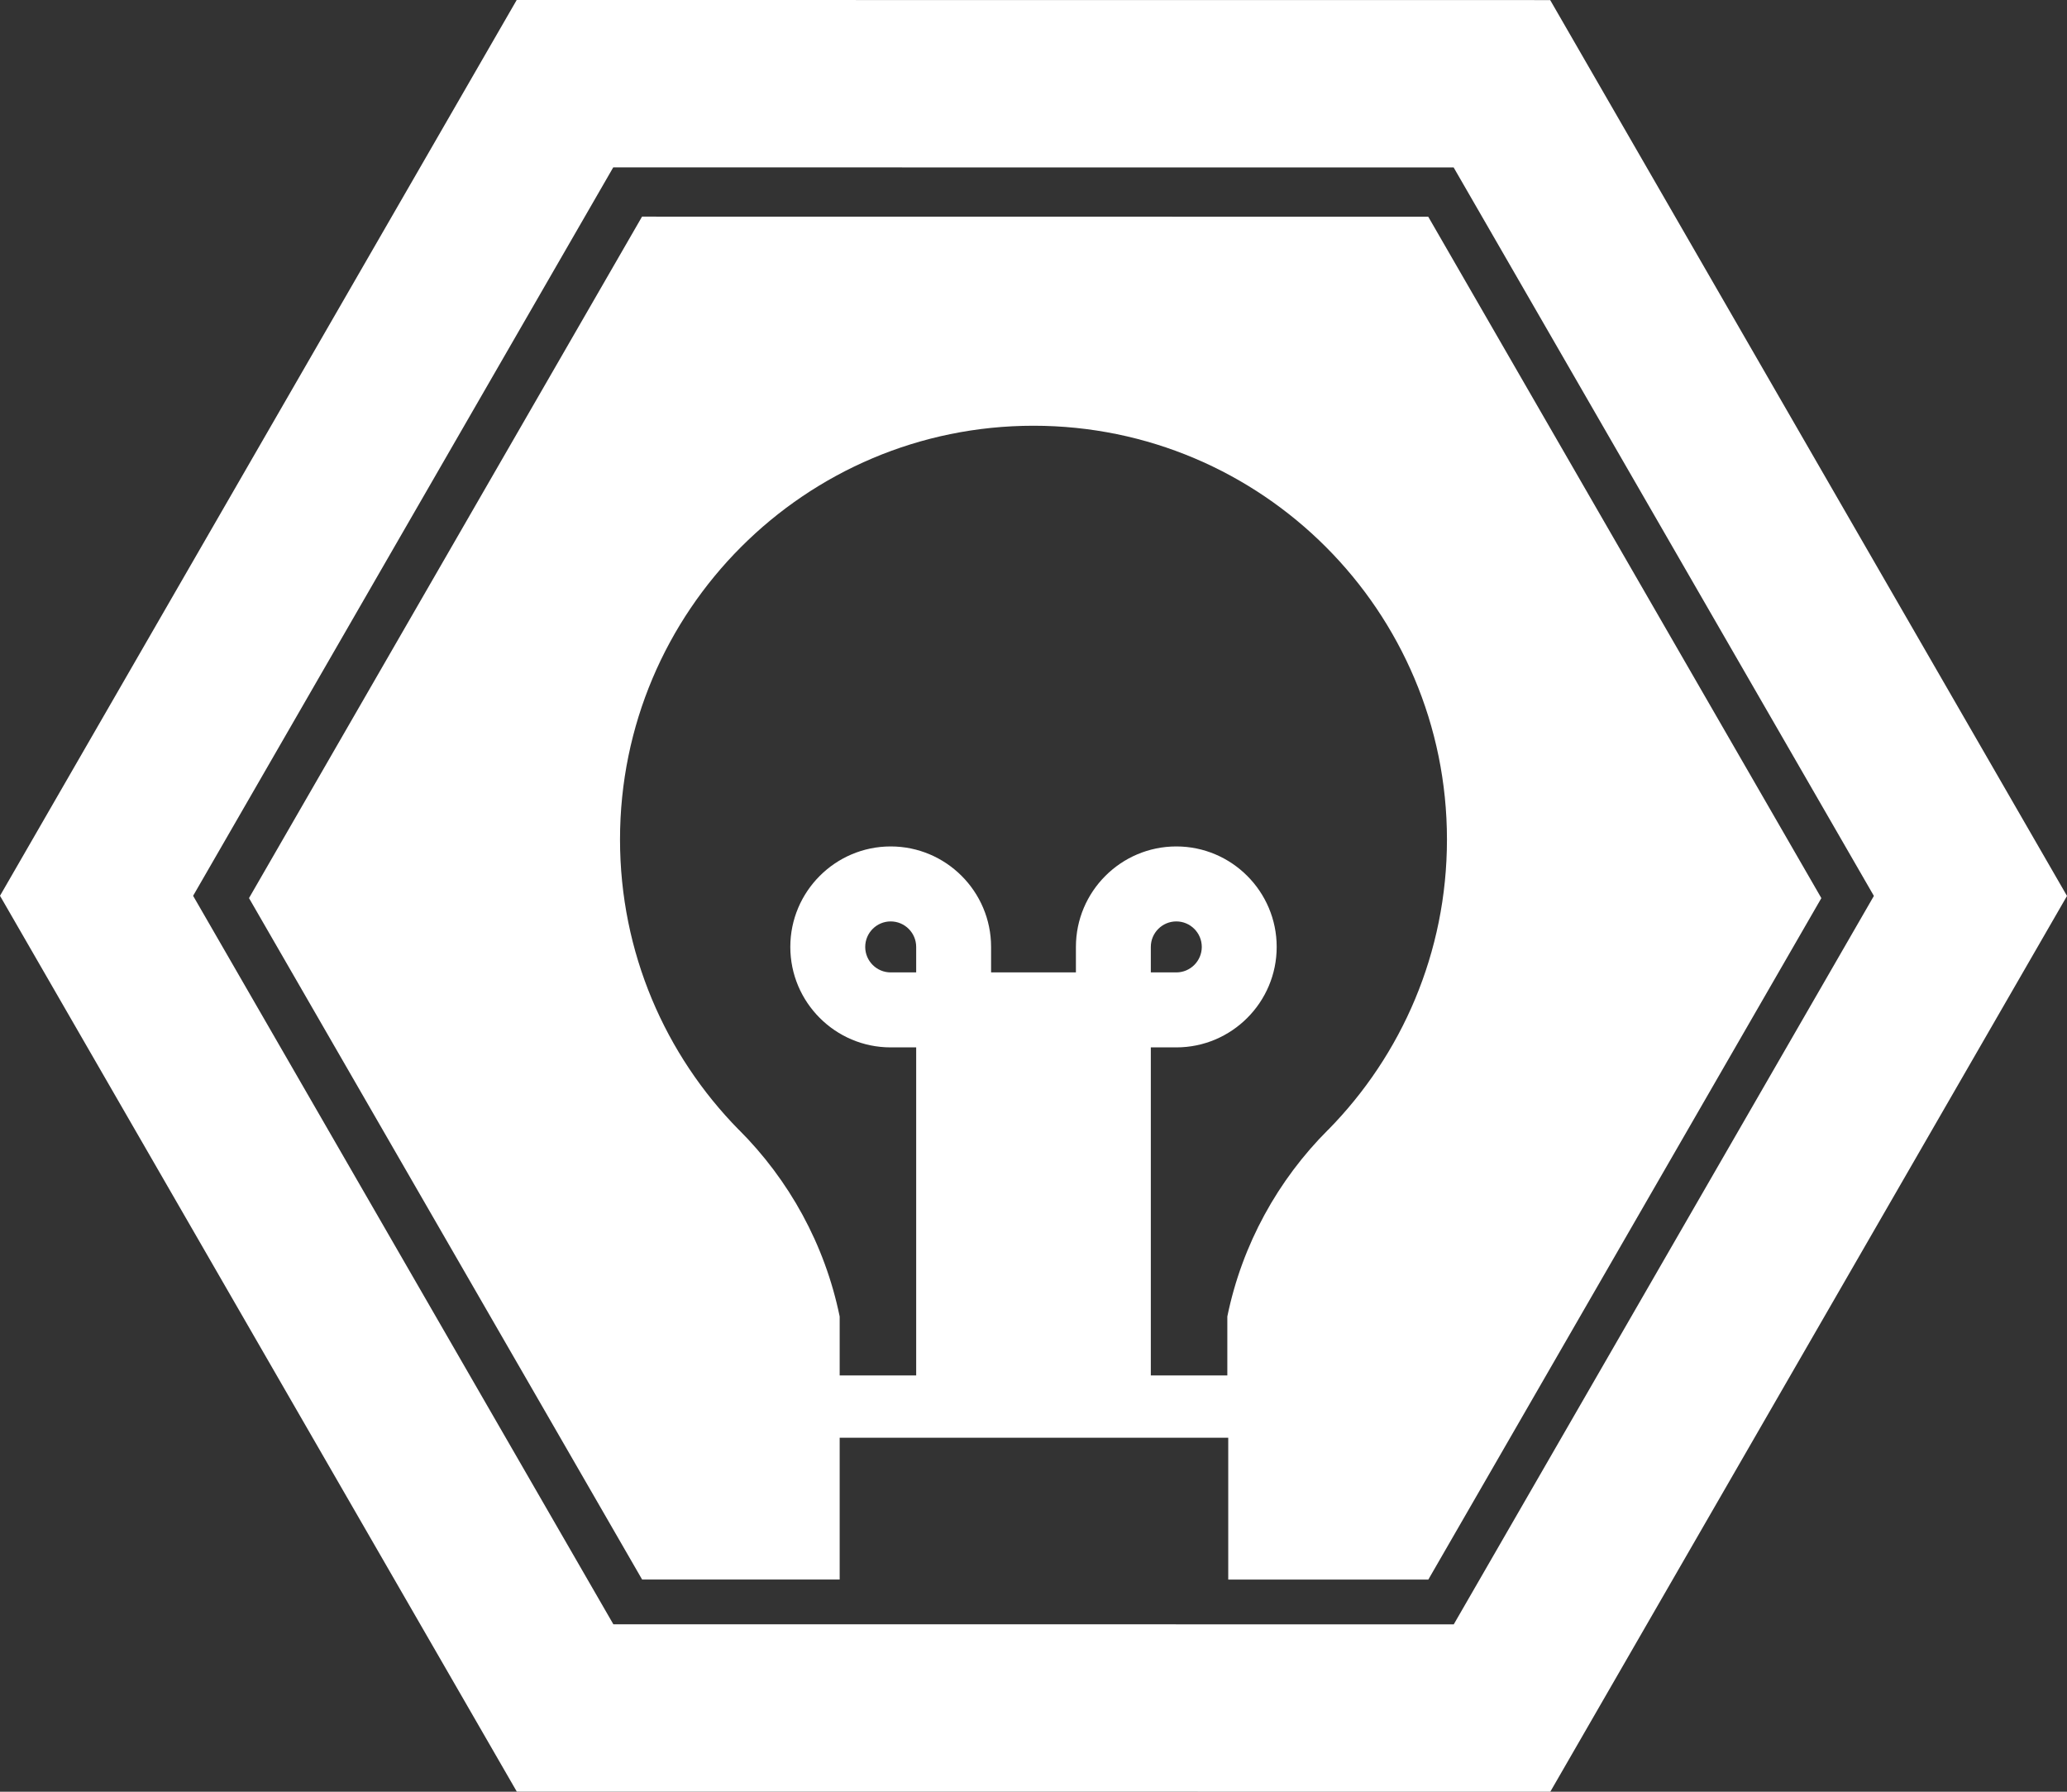 <?xml version="1.0" encoding="UTF-8" standalone="no"?>
<svg width="75px" height="65px" viewBox="0 0 75 65" version="1.1" xmlns="http://www.w3.org/2000/svg" xmlns:xlink="http://www.w3.org/1999/xlink">
  <rect x="0" y="0" width="75" height="65" fill="#333333" stroke="none"/>
  <g transform="translate(-41, -1930)" fill="#FFFFFF">
    <g transform="translate(0, 1899)">
      <path d="M82.757,66.277 L82.757,65.352 C82.757,64.842 83.172,64.427 83.682,64.427 C84.191,64.427 84.606,64.842 84.606,65.352 C84.606,65.862 84.191,66.277 83.682,66.277 L82.757,66.277 Z M89.195,71.984 L89.194,71.982 C87.372,73.8 86.071,76.14 85.533,78.759 L85.533,80.897 L82.757,80.897 L82.757,68.997 L83.682,68.997 C85.69,68.997 87.324,67.362 87.324,65.352 C87.324,63.343 85.69,61.707 83.682,61.707 C81.673,61.707 80.039,63.343 80.039,65.352 L80.039,66.277 L76.961,66.277 L76.961,65.352 C76.961,63.343 75.327,61.707 73.318,61.707 C71.31,61.707 69.676,63.343 69.676,65.352 C69.676,67.362 71.31,68.997 73.318,68.997 L74.243,68.997 L74.243,80.897 L71.467,80.897 L71.467,78.759 C70.929,76.14 69.628,73.8 67.806,71.982 L67.805,71.984 C65.141,69.274 63.497,65.557 63.497,61.456 C63.497,53.165 70.214,46.445 78.5,46.445 C86.786,46.445 93.502,53.165 93.502,61.456 C93.502,65.557 91.859,69.274 89.195,71.984 L89.195,71.984 Z M76.961,80.897 L80.039,80.897 L80.039,68.997 L76.961,68.997 L76.961,80.897 Z M74.243,66.277 L73.318,66.277 C72.809,66.277 72.394,65.862 72.394,65.352 C72.394,64.842 72.809,64.427 73.318,64.427 C73.828,64.427 74.243,64.842 74.243,65.352 L74.243,66.277 Z M92.823,38.862 L64.296,38.859 L50.035,63.581 L64.299,88.302 L71.467,88.302 L71.467,83.158 L85.566,83.158 L85.566,88.304 L92.826,88.304 L107.087,63.582 L92.823,38.862 Z M93.749,89.928 L63.255,89.925 L48.007,63.498 L63.251,37.072 L93.745,37.075 L108.993,63.502 L93.749,89.928 Z M97.248,31.003 L59.748,31 L41,63.497 L59.752,95.997 L97.252,96 L116,63.503 L97.248,31.003 Z" id="Logo"></path>
    </g>
  </g>
</svg>
